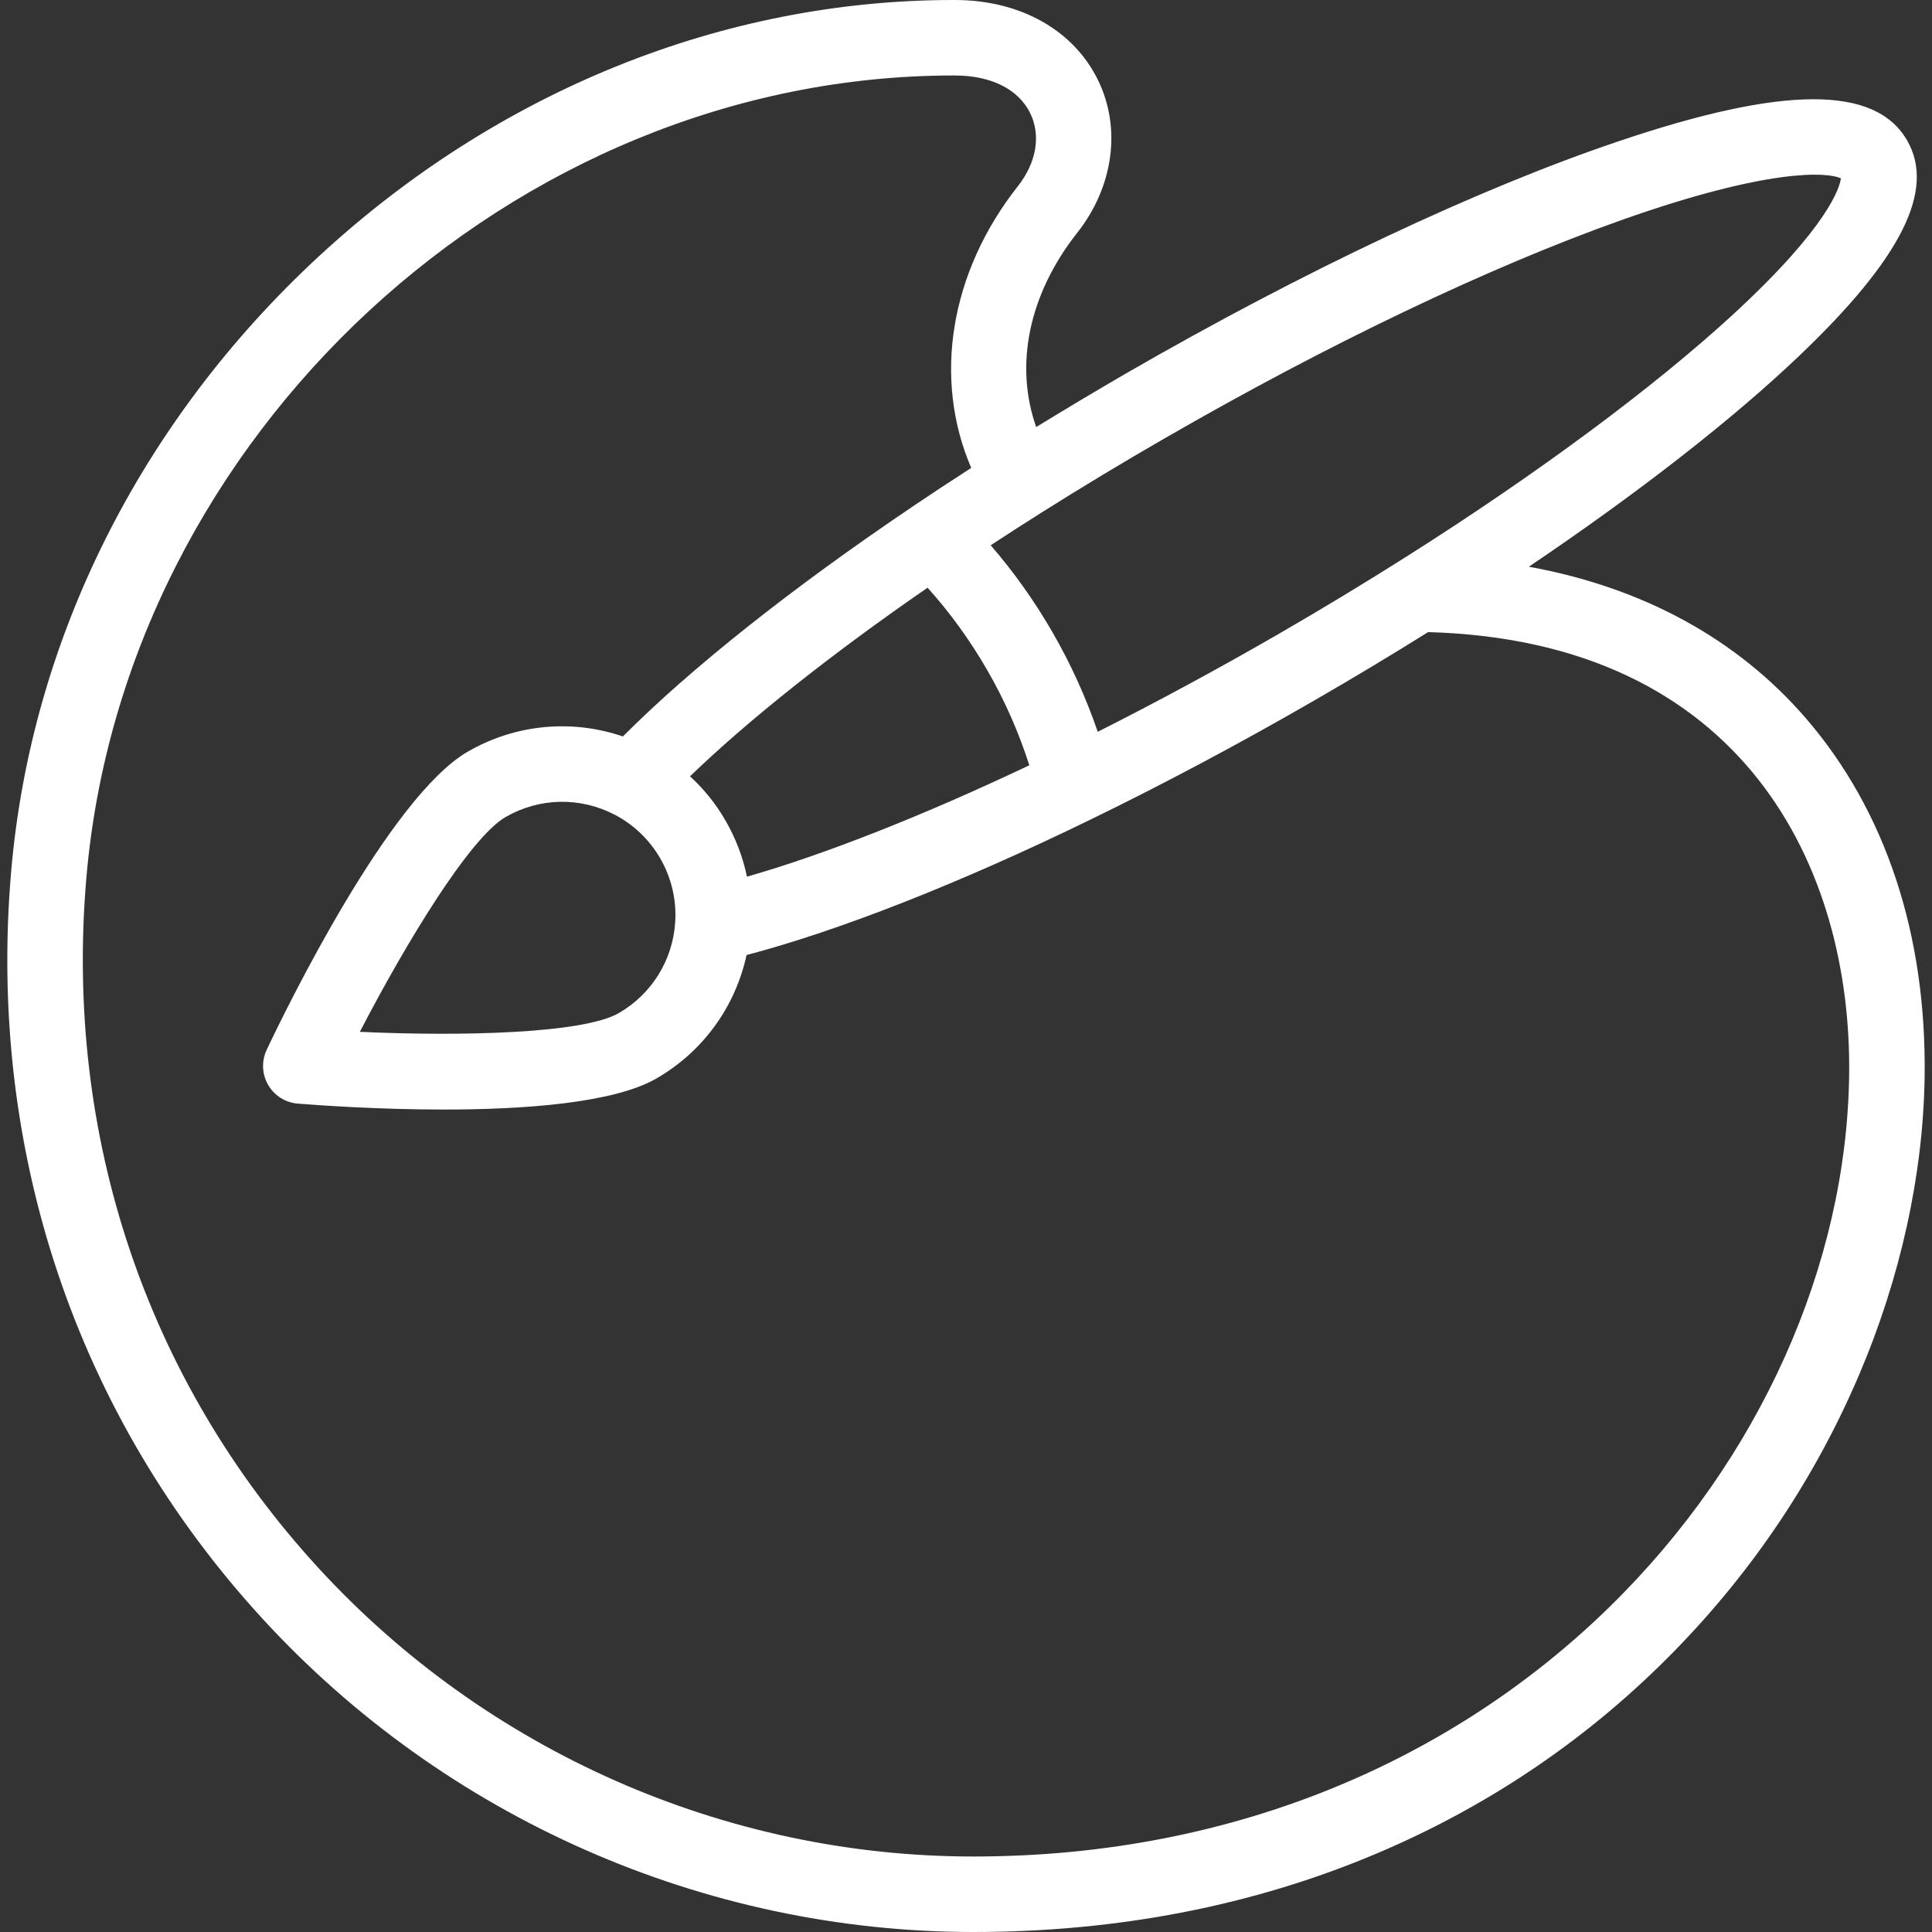 <svg width="27" height="27" viewBox="0 0 27 27" fill="none" xmlns="http://www.w3.org/2000/svg">
<rect x="0" y="0" width="27" height="27" fill="#333333" stroke="none"/>
<path d="M25.24 10.041C24.282 8.93 22.959 8.21 21.366 7.92C22.891 6.891 24.206 5.867 25.143 4.974C26.573 3.612 27.052 2.655 26.652 1.962C26.207 1.19 24.921 1.195 22.606 1.979C20.649 2.641 18.212 3.79 15.743 5.215C15.317 5.462 14.895 5.714 14.481 5.968C14.175 5.102 14.377 4.113 15.053 3.255C15.56 2.613 15.673 1.797 15.348 1.126C15.008 0.423 14.262 0.002 13.35 0H13.326C10.108 0 6.962 1.269 4.465 3.574C1.965 5.882 0.435 8.937 0.156 12.177C-0.18 16.078 1.067 19.787 3.667 22.62C6.221 25.404 9.843 27 13.602 27C15.626 27 17.526 26.63 19.249 25.899C20.825 25.231 22.224 24.278 23.408 23.065C24.506 21.94 25.371 20.645 25.98 19.216C26.56 17.857 26.877 16.416 26.897 15.049C26.925 13.062 26.352 11.331 25.24 10.041ZM14.543 7.171C15.101 6.819 15.682 6.468 16.271 6.129C18.553 4.811 20.826 3.725 22.671 3.072C24.702 2.353 25.534 2.4 25.727 2.493C25.711 2.616 25.558 3.161 24.226 4.389C23.113 5.413 21.488 6.619 19.65 7.782C19.069 8.15 18.464 8.516 17.853 8.869C17.01 9.355 16.168 9.81 15.341 10.227C15.176 9.745 14.964 9.278 14.707 8.833C14.458 8.401 14.169 7.995 13.845 7.62C14.074 7.47 14.307 7.32 14.543 7.171ZM14.385 10.695C12.896 11.401 11.53 11.939 10.439 12.252C10.382 11.979 10.282 11.715 10.14 11.469C10.006 11.236 9.838 11.028 9.643 10.849C10.46 10.061 11.61 9.147 12.963 8.213C13.278 8.564 13.556 8.948 13.794 9.36C14.04 9.785 14.237 10.233 14.385 10.695ZM25.842 15.034C25.767 20.282 21.066 25.945 13.602 25.945C10.137 25.945 6.799 24.474 4.445 21.907C2.047 19.294 0.897 15.87 1.207 12.267C1.739 6.084 7.176 1.055 13.326 1.055H13.349C13.854 1.056 14.236 1.249 14.399 1.585C14.549 1.895 14.483 2.275 14.225 2.602C13.275 3.807 13.036 5.289 13.573 6.539C13.291 6.721 13.013 6.904 12.744 7.085C12.743 7.086 12.742 7.087 12.741 7.088C11.064 8.219 9.648 9.345 8.705 10.292C7.991 10.048 7.206 10.119 6.538 10.504C5.443 11.137 4.004 14.086 3.727 14.671C3.653 14.828 3.66 15.011 3.747 15.161C3.833 15.311 3.988 15.409 4.161 15.423C4.452 15.446 5.28 15.506 6.201 15.506C7.319 15.506 8.575 15.418 9.175 15.071C9.826 14.695 10.277 14.068 10.433 13.347C11.726 13.007 13.416 12.343 15.246 11.451C16.271 10.952 17.326 10.391 18.38 9.782C18.915 9.473 19.444 9.155 19.958 8.834C19.961 8.834 19.964 8.834 19.967 8.834C24.362 8.96 25.884 12.12 25.842 15.034ZM9.436 12.887C9.403 13.417 9.108 13.892 8.648 14.158C8.149 14.446 6.436 14.485 5.029 14.42C5.677 13.17 6.567 11.706 7.066 11.418C7.537 11.146 8.107 11.134 8.591 11.386C8.856 11.524 9.076 11.735 9.227 11.996C9.384 12.268 9.456 12.576 9.436 12.887Z" fill="white"/>
</svg>
